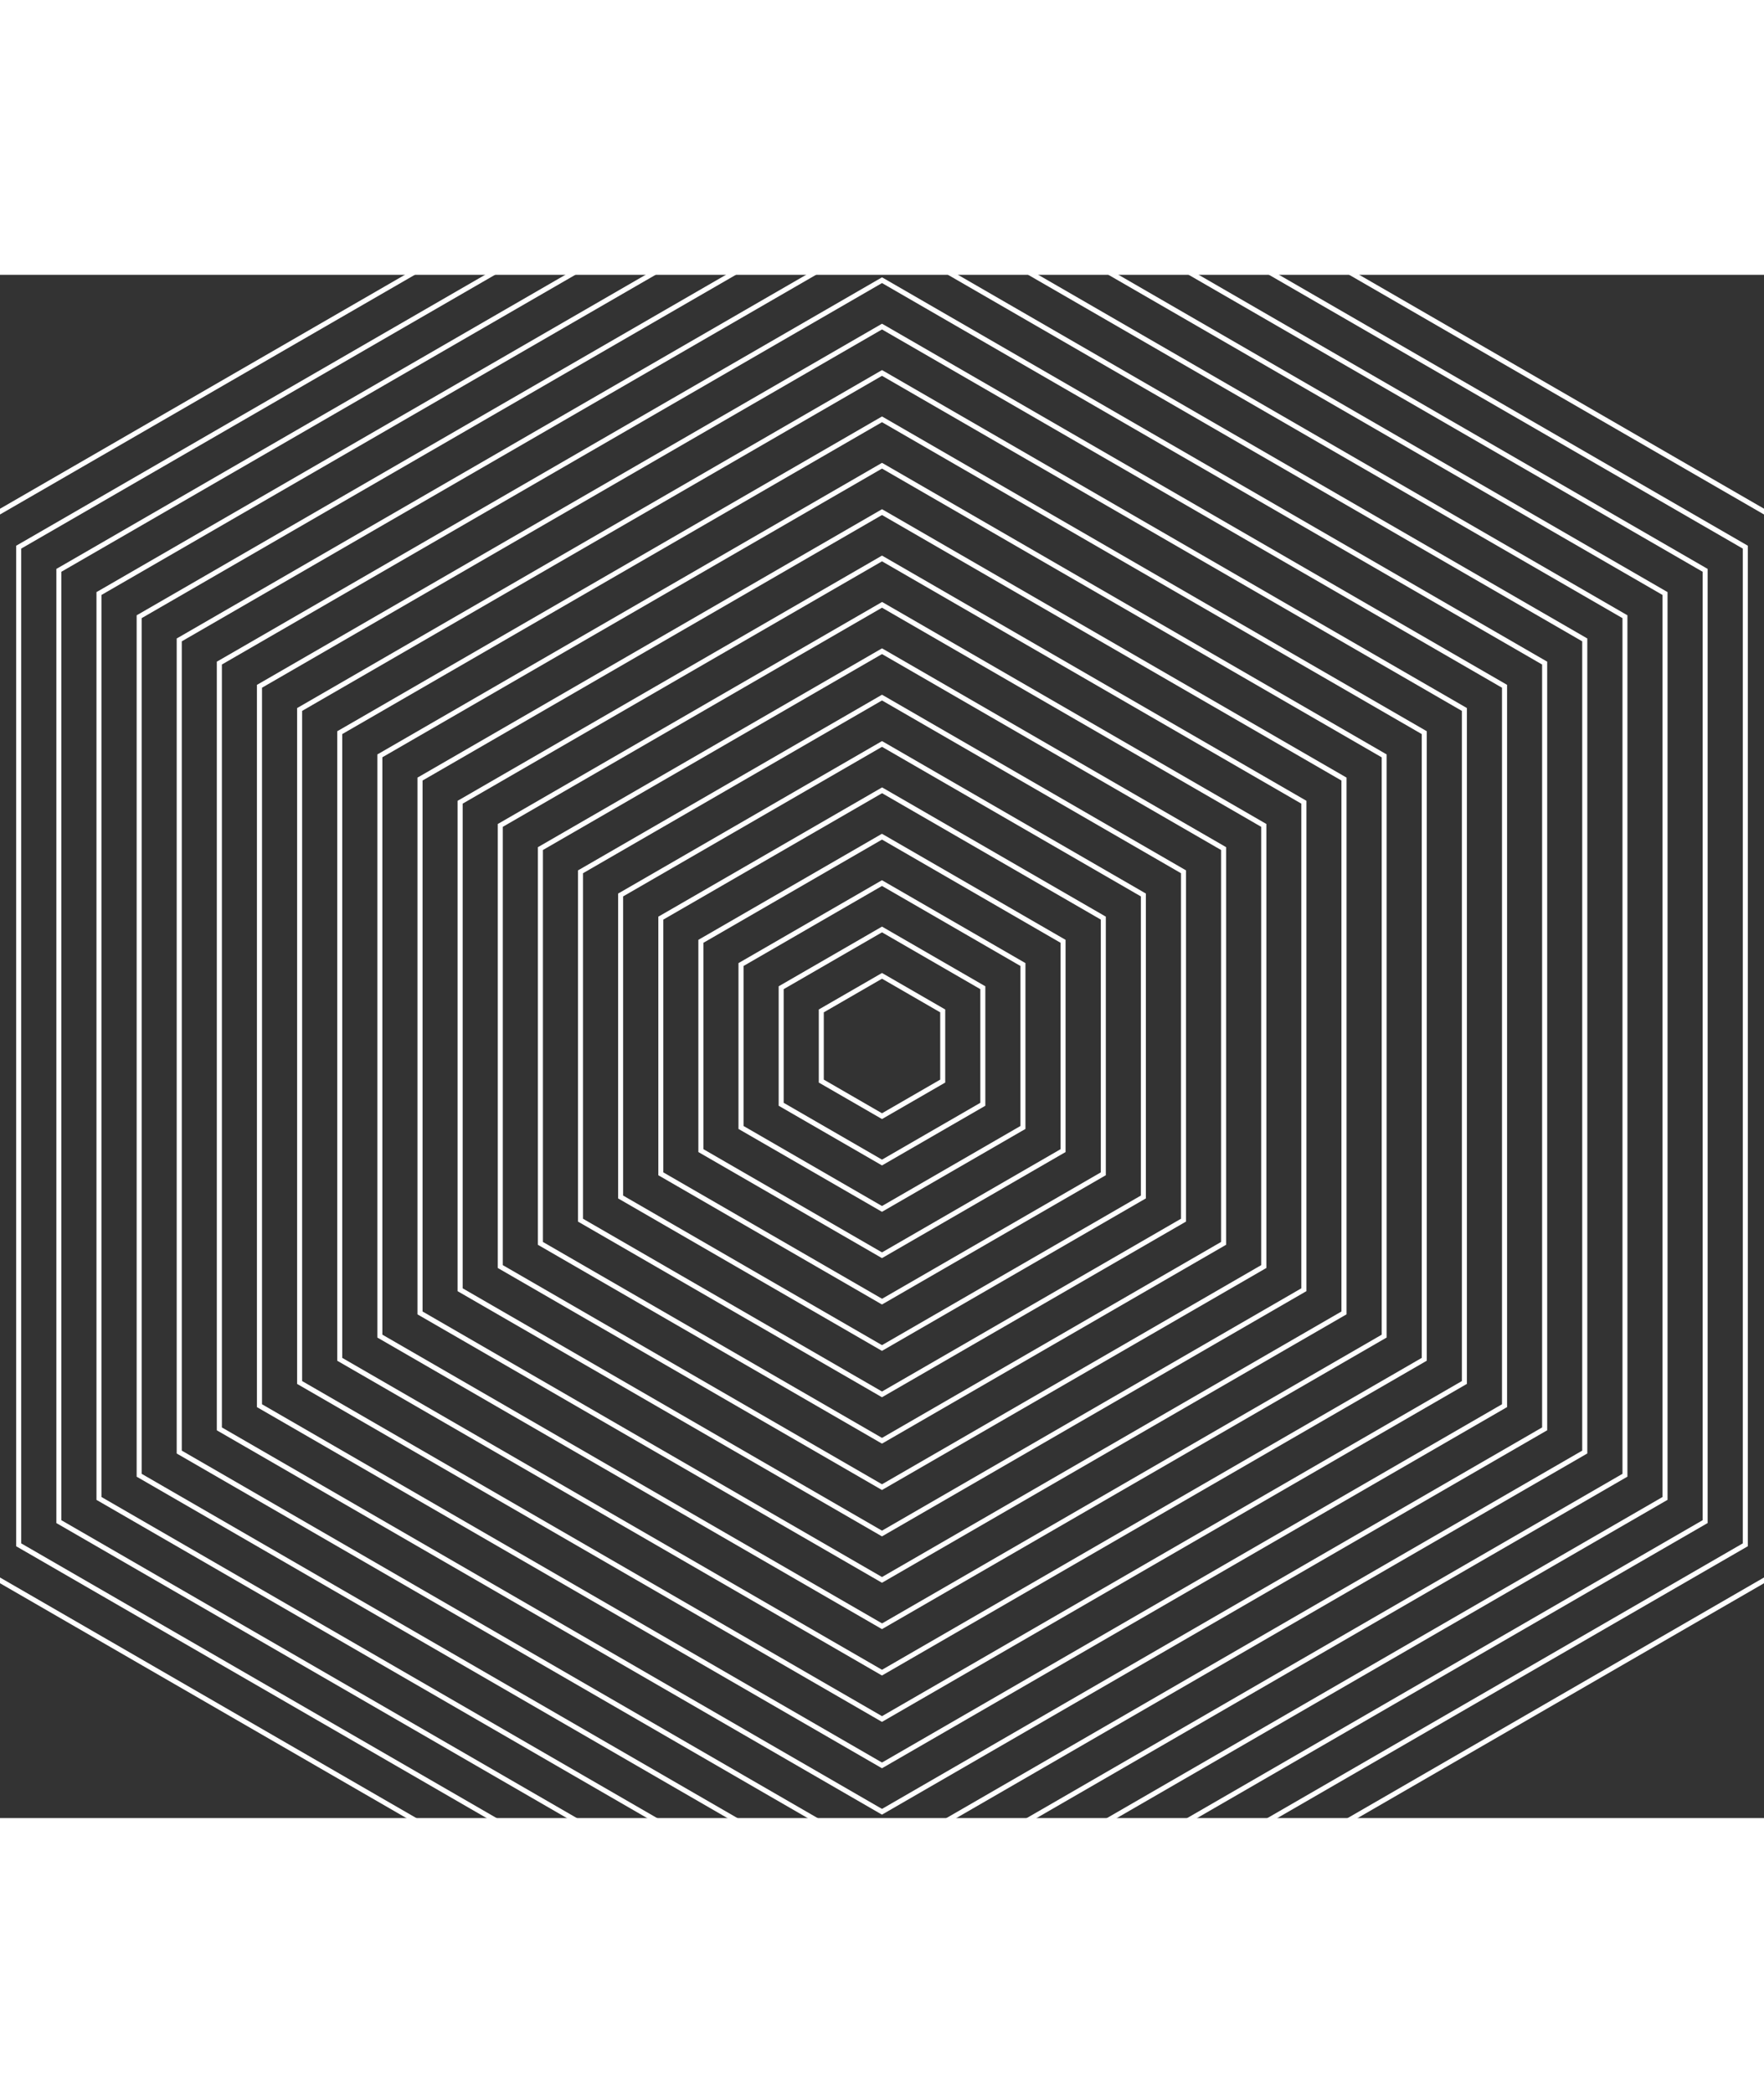 <svg width="1920" height="2277" viewBox="0 -299 1920 1679" fill="none" xmlns="http://www.w3.org/2000/svg">
<rect x="0" y="-299" width="1920" height="1679" fill="#333333" stroke="none"/>
<path d="M960 619.5L891.195 579.789V500.289L960 460.578L1028.81 500.289V579.789L960 619.5ZM896.643 576.596L960 613.193L1023.36 576.596V503.404L960 466.808L896.643 503.404V576.596Z" fill="white"/>
<path d="M960 669.956L847.53 605.017V475.061L960 410.122L1072.47 475.061V605.017L960 669.956ZM852.978 601.824L960 663.649L1067.02 601.824V478.176L960 416.351L852.978 478.176V601.824Z" fill="white"/>
<path d="M960 720.412L958.599 719.633L803.787 630.245V449.833L959.922 359.666L961.323 360.445L1116.13 449.833V630.245L960 720.412ZM809.314 627.052L960 714.105L1110.69 627.052V452.948L960 365.895L809.314 452.948V627.052Z" fill="white"/>
<path d="M960 770.79L958.599 770.011L760.123 655.395V424.527L959.922 309.132L961.323 309.911L1159.8 424.527V655.395L960 770.79ZM765.649 652.28L960 764.561L1154.35 652.28V427.719L960 315.439L765.649 427.719V652.28Z" fill="white"/>
<path d="M960 821.246L958.599 820.468L716.535 680.623V399.299L717.936 398.52L960.078 258.676L961.479 259.455L1203.62 399.299V680.623L1202.22 681.402L960 821.246ZM721.984 677.509L960.078 815.017L1198.17 677.509V402.492L960.078 264.983L721.984 402.492V677.509Z" fill="white"/>
<path d="M960 871.702L958.599 870.924L672.793 705.851V374.149L674.194 373.37L960 208.298L961.401 209.076L1247.21 374.149V705.851L1245.81 706.63L960 871.702ZM678.241 702.737L960 865.473L1241.76 702.737V377.264L960 214.527L678.241 377.264V702.737Z" fill="white"/>
<path d="M960 922.158L958.599 921.38L629.128 731.079V348.921L630.529 348.142L960 157.842L961.401 158.62L1290.87 348.921V731.079L1289.47 731.858L960 922.158ZM634.576 727.964L960 915.929L1285.42 727.964V352.035L960 164.071L634.576 352.035V727.964Z" fill="white"/>
<path d="M960 972.614L958.599 971.836L585.463 756.307V323.693L586.864 322.914L960 107.385L961.401 108.164L1334.54 323.693V756.307L1333.14 757.086L960 972.614ZM590.912 753.193L960 966.385L1329.09 753.193V326.807L960 113.615L590.912 326.807V753.193Z" fill="white"/>
<path d="M960 1023.07L958.599 1022.29L541.798 781.535V298.465L543.199 297.686L960.078 56.929L961.479 57.708L1378.36 298.465V781.535L1376.96 782.314L960 1023.07ZM547.247 778.421L960 1016.84L1372.75 778.421V301.579L960 63.159L547.247 301.579V778.421Z" fill="white"/>
<path d="M960 1073.53L958.599 1072.75L498.056 806.763V273.237L499.457 272.458L960 6.473L961.401 7.252L1421.94 273.237V806.763L1420.54 807.542L960 1073.53ZM503.582 803.649L960 1067.3L1416.42 803.649V276.351L960 12.703L503.582 276.351V803.649Z" fill="white"/>
<path d="M960 1123.98L958.599 1123.2L454.391 831.991V248.009L455.792 247.23L960 -43.983L961.401 -43.204L1465.61 248.009V831.991L1464.21 832.77L960 1123.98ZM459.917 828.877L960 1117.75L1460.08 828.877V251.201L960 -37.676L459.917 251.201V828.877Z" fill="white"/>
<path d="M960 1174.44L958.599 1173.66L410.726 857.219V222.781L412.127 222.002L960 -94.439L961.401 -93.66L1509.27 222.781V857.219L1507.87 857.998L960 1174.44ZM416.252 854.105L960.078 1168.21L1503.9 854.105V225.973L960 -88.21L416.174 225.895V854.105H416.252Z" fill="white"/>
<path d="M960 1224.89L958.599 1224.12L367.061 882.447V197.552L368.462 196.774L960 -144.895L961.401 -144.116L1552.94 197.552V882.447L1551.54 883.226L960 1224.89ZM372.51 879.333L960 1218.67L1547.49 879.333V200.667L960 -138.666L372.51 200.667V879.333Z" fill="white"/>
<path d="M960 1275.35L958.599 1274.57L323.396 907.675V172.324L324.798 171.546L960 -195.351L961.401 -194.572L1596.6 172.324V907.675L1595.2 908.454L960 1275.35ZM328.845 904.561L960 1269.12L1591.16 904.561V175.439L960 -189.122L328.845 175.439V904.561Z" fill="white"/>
<path d="M960 1325.81L958.599 1325.03L279.654 932.904V147.096L281.055 146.318L960 -245.807L961.401 -245.029L1640.35 147.096V932.904L1638.95 933.682L960 1325.81ZM285.18 929.789L960 1319.58L1634.82 929.789V150.211L960 -239.578L285.18 150.211V929.789Z" fill="white"/>
<path d="M960 1376.26L958.599 1375.48L235.989 958.132V121.868L237.39 121.09L960 -296.263L961.401 -295.485L1684.01 121.868V958.132L1682.61 958.91L960 1376.26ZM241.515 955.017L960 1370.03L1678.48 955.017V124.983L960 -290.034L241.515 124.983V955.017Z" fill="white"/>
<path d="M960 1426.72L958.599 1425.94L192.324 983.36V96.64L193.725 95.862L960 -346.719L961.401 -345.941L1727.68 96.64V983.36L1726.27 984.138L960 1426.72ZM197.85 980.245L960 1420.49L1722.15 980.245V99.755L960 -340.49L197.85 99.755V980.245Z" fill="white"/>
<path d="M960 1477.18L958.599 1476.4L148.737 1008.59V71.412L150.138 70.634L960.078 -397.176L961.479 -396.397L1771.34 71.412V1008.59L1769.94 1009.37L960 1477.18ZM154.185 1005.47L960.078 1470.95L1765.97 1005.47V74.527L960 -390.869L154.185 74.527V1005.47Z" fill="white"/>
<path d="M960 1527.63L958.599 1526.85L104.994 1033.82V46.184L106.395 45.405L960 -447.632L961.401 -446.853L1815.01 46.184V1033.82L1813.6 1034.59L960 1527.63ZM110.443 1030.7L960 1521.4L1809.56 1030.7V49.299L960 -441.325L110.443 49.299V1030.7Z" fill="white"/>
<path d="M960 1578.09L958.599 1577.31L61.33 1059.04V20.956L62.731 20.177L960 -498.088L961.401 -497.309L1858.67 20.956V1059.04L1857.27 1059.82L960 1578.09ZM66.778 1055.93L960 1571.86L1853.22 1055.93V24.071L960 -491.781L66.778 24.071V1055.93Z" fill="white"/>
<path d="M960 1628.54L958.599 1627.77L17.587 1084.27V-4.272L18.988 -5.051L960 -548.544L961.401 -547.765L1902.41 -4.272V1084.27L1901.01 1085.05L960 1628.54ZM23.113 1081.16L960 1622.31L1896.89 1081.16V-1.157L960 -542.315L23.113 -1.157V1081.16Z" fill="white"/>
<path d="M960 1679L958.599 1678.22L-26 1109.5V-29.5L-24.599 -30.279L960 -599L961.401 -598.221L1946.08 -29.5V1109.5L1944.68 1110.28L960 1679ZM-20.552 1106.39L960 1672.77L1940.55 1106.39V-26.385L960 -592.693L-20.552 -26.385V1106.39Z" fill="white"/>
</svg>
